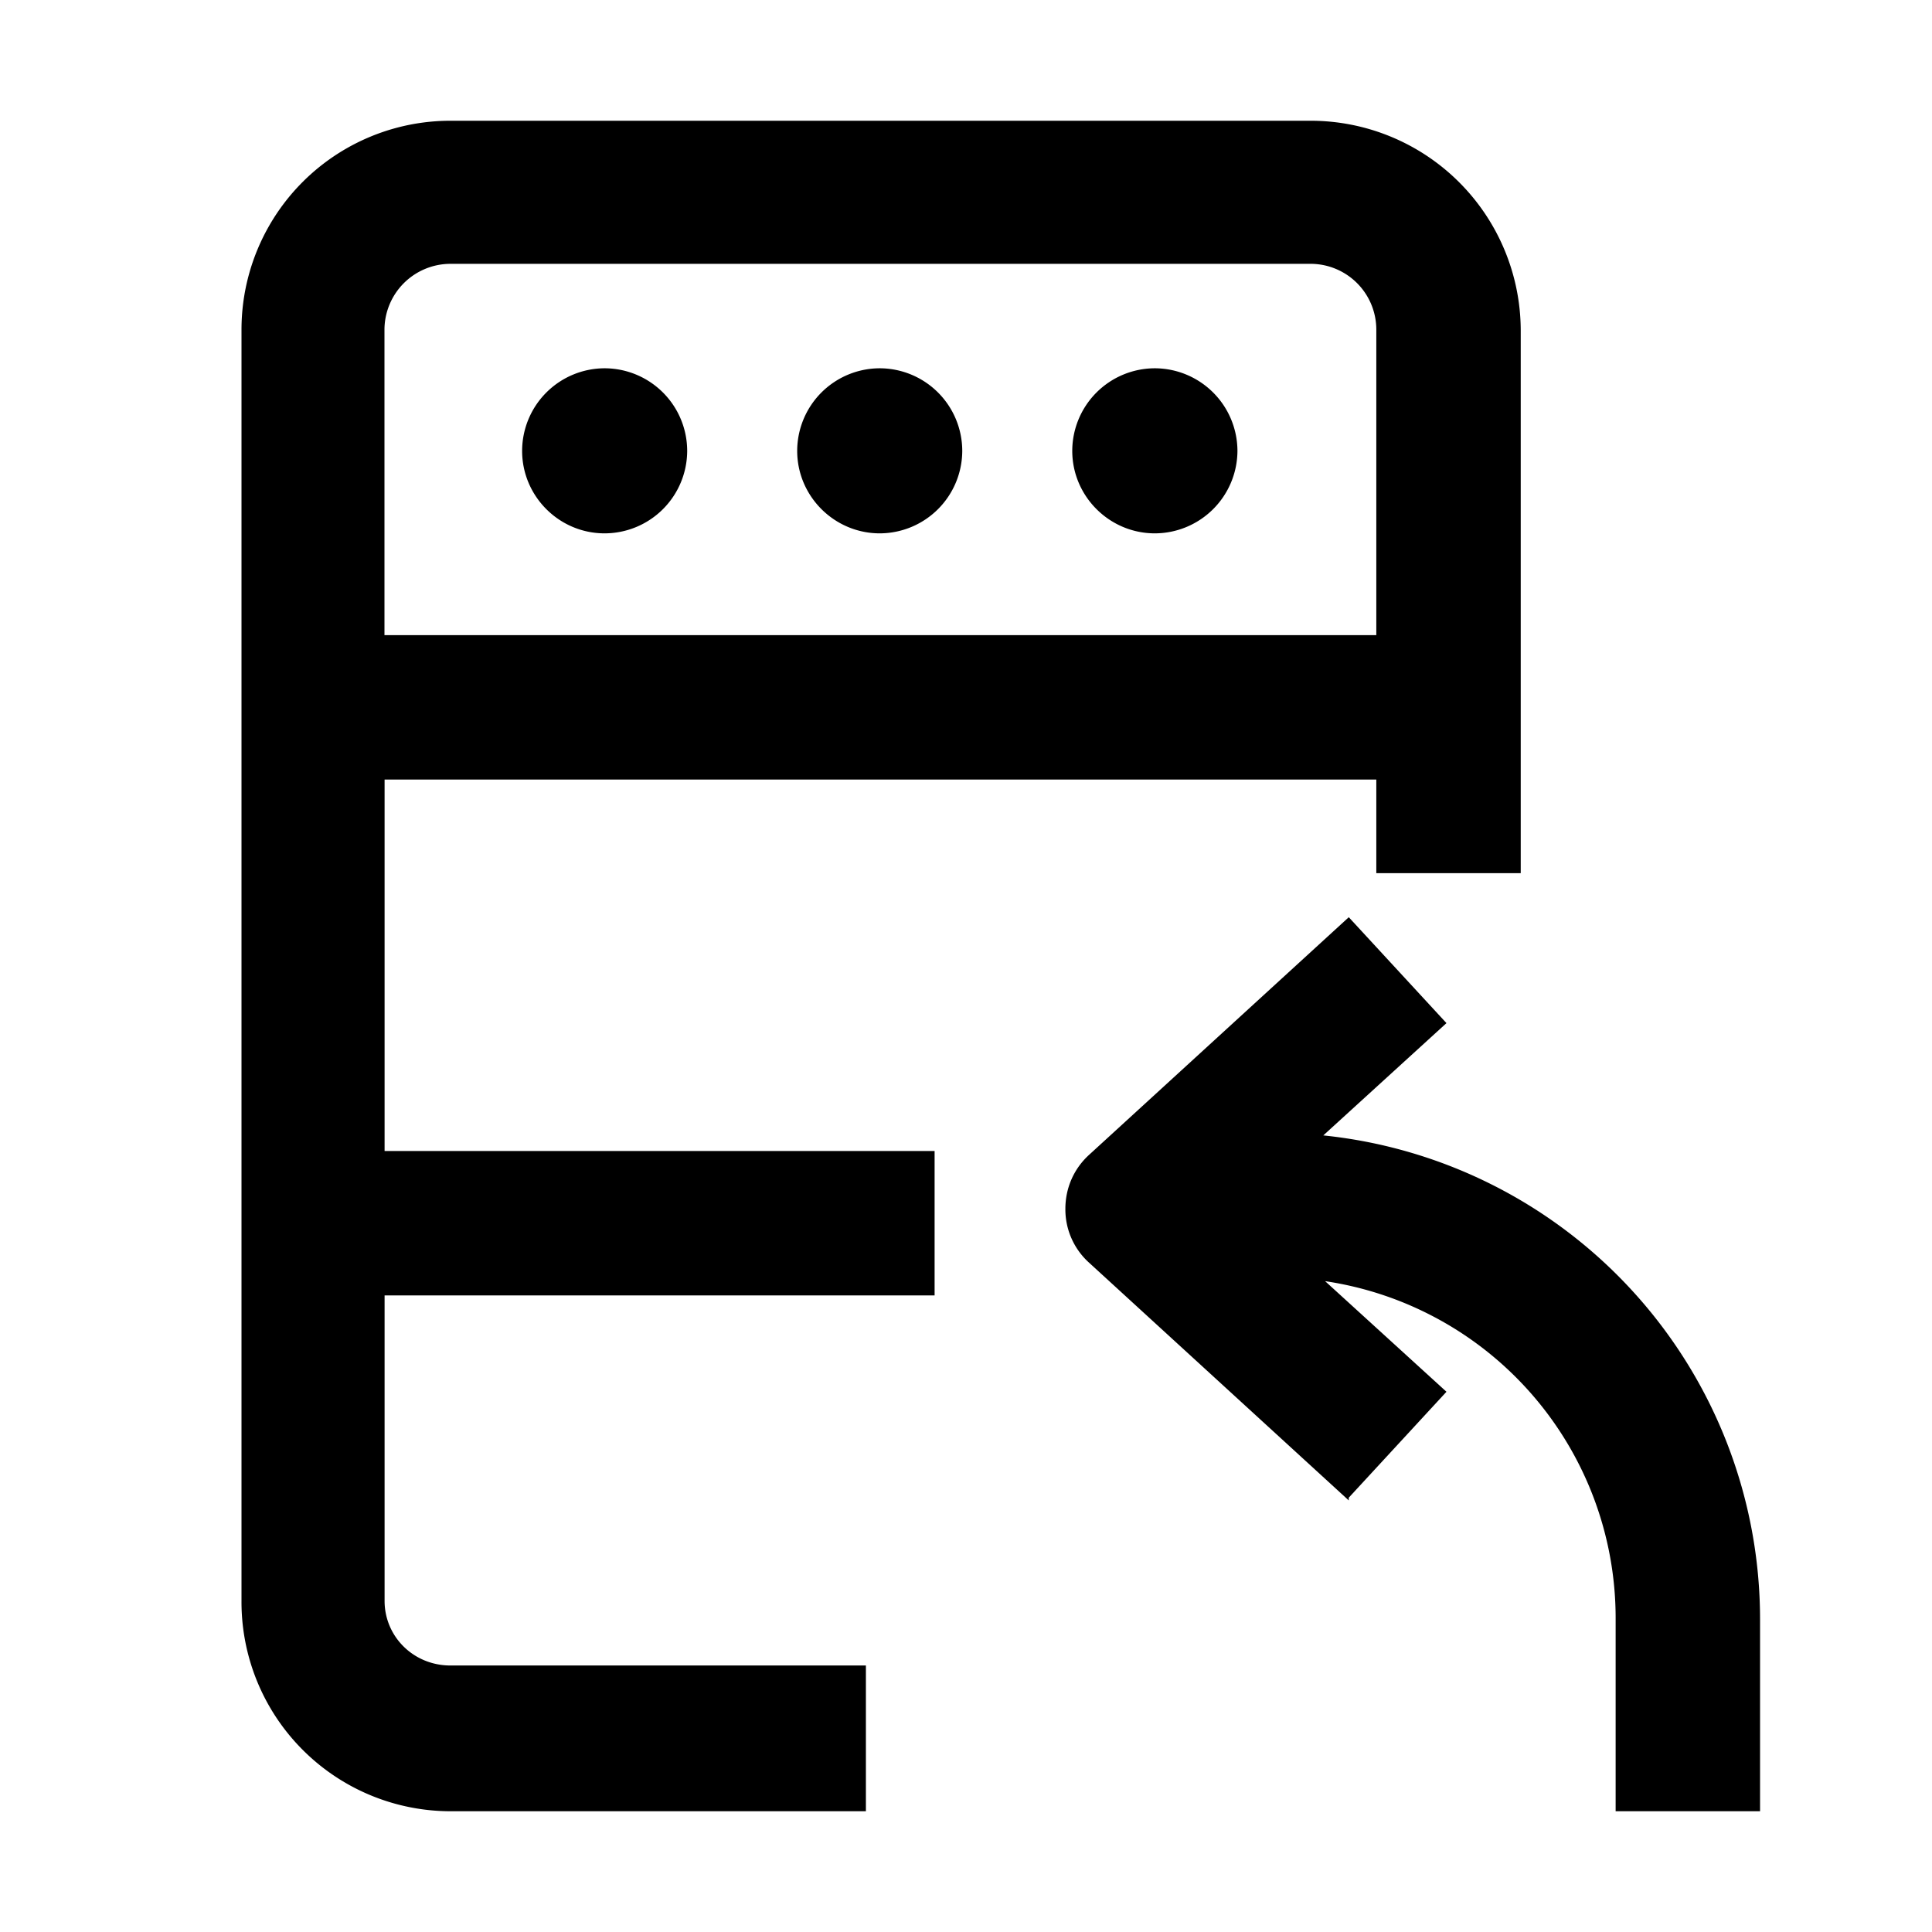 <?xml version="1.0" standalone="no"?>
<!DOCTYPE svg PUBLIC "-//W3C//DTD SVG 1.1//EN" "http://www.w3.org/Graphics/SVG/1.1/DTD/svg11.dtd">
<svg t="1658303696471" class="icon" viewBox="0 0 1024 1024" version="1.1"
    xmlns="http://www.w3.org/2000/svg" p-id="7374" width="32" height="32"
    xmlns:xlink="http://www.w3.org/1999/xlink">
   <path d="M766.656 737.664l-51.776 56.128v1.472l-137.792-126.144a38.016 38.016 0 0 1-12.416-28.416c0-10.944 4.416-21.12 12.416-28.48l137.792-126.08 51.776 56.128-65.28 59.52a257.856 257.856 0 0 1 231.488 256.128V960H856.32v-102.784a180.544 180.544 0 0 0-153.984-178.176l64.32 58.624z"></path>
        <path d="M459.008 960h-220.16A110.912 110.912 0 0 1 128 848.448V174.784A110.72 110.72 0 0 1 238.784 64h455.68a111.36 111.36 0 0 1 111.552 110.784v288h-76.544v-49.6H203.84v196.864H495.36v76.544H203.84v161.92c0 18.88 15.296 34.24 34.944 34.24h220.16V960zM203.84 336.64h525.632V174.784a34.88 34.88 0 0 0-34.24-34.944H238.72a35.008 35.008 0 0 0-34.944 34.944v161.92z"></path>
        <path d="M612.096 282.688a43.904 43.904 0 0 0 43.776-43.712 43.904 43.904 0 0 0-43.776-43.776 43.84 43.84 0 0 0-43.776 43.776c0 24.064 19.712 43.712 43.776 43.712zM466.304 282.688a43.84 43.84 0 0 0 43.712-43.712 43.84 43.84 0 0 0-43.712-43.776 43.84 43.84 0 0 0-43.776 43.776c0 24.064 19.712 43.712 43.776 43.712zM320.448 282.688a43.84 43.84 0 0 0 43.776-43.712 43.84 43.84 0 0 0-43.776-43.776 43.84 43.84 0 0 0-43.712 43.776c0 24.064 19.648 43.712 43.712 43.712z"></path>
    
</svg>